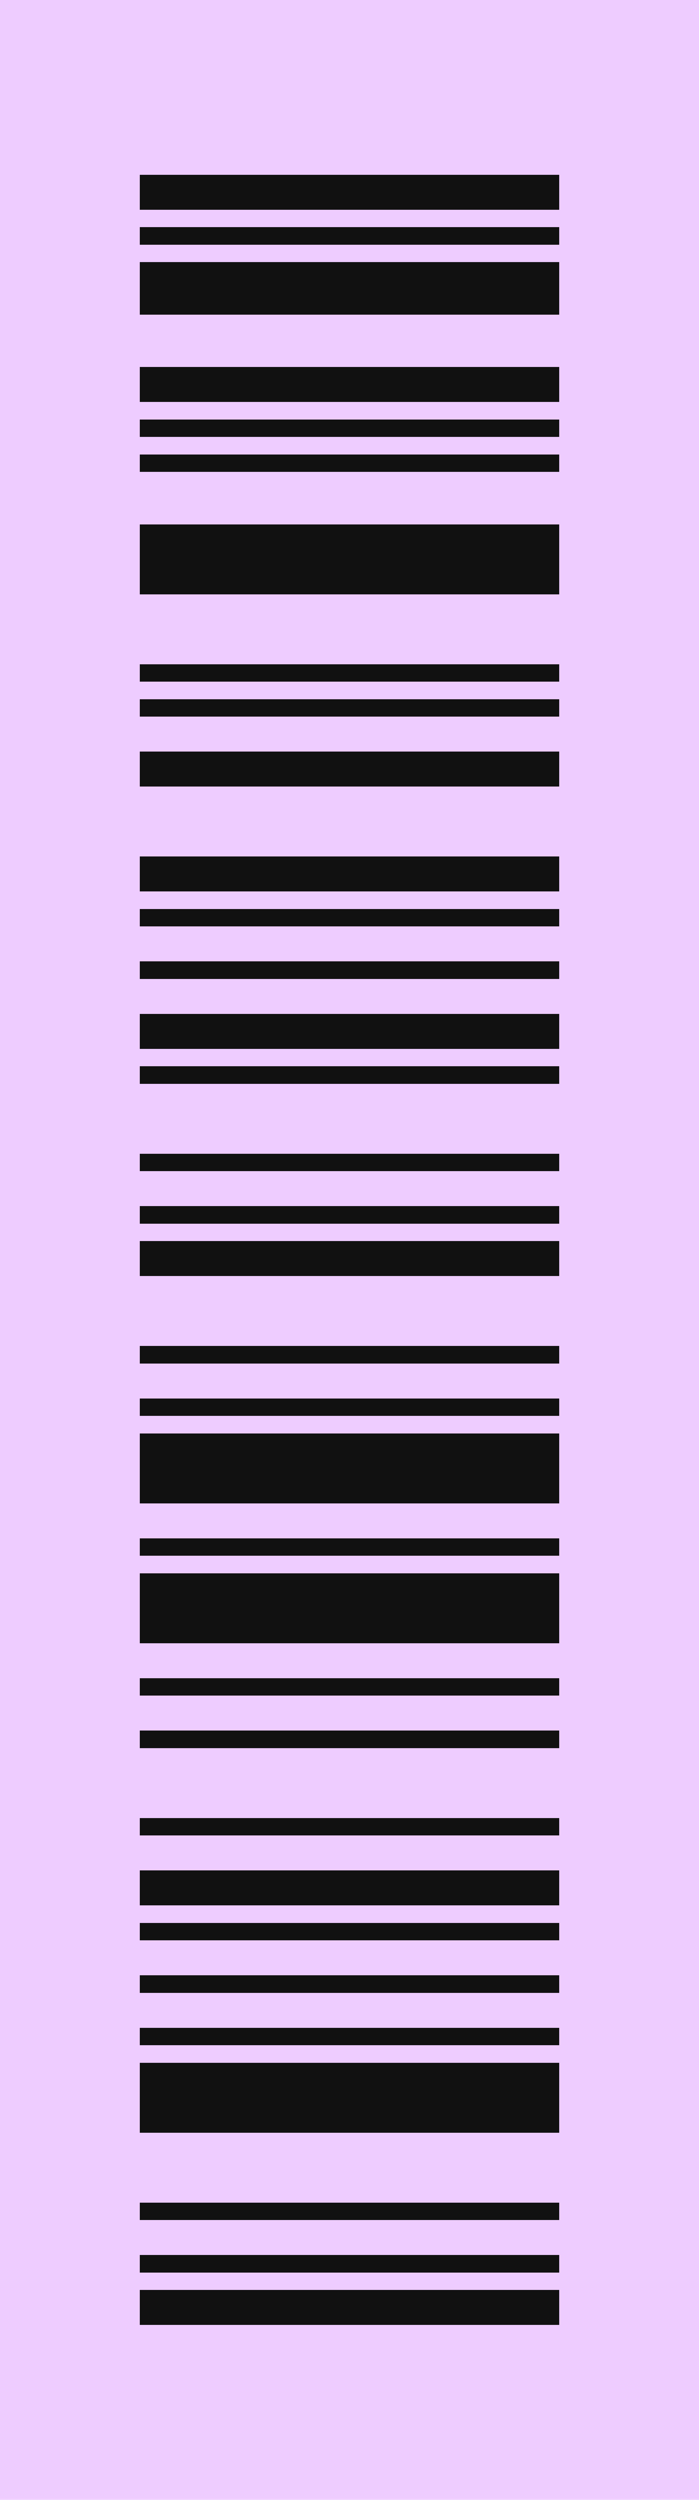 <svg viewBox="0 0 80 286" width="80" height="286" fill="#111" shape-rendering="crispEdges" xmlns="http://www.w3.org/2000/svg" version="1.1"><path fill="#ecf" d="M0,0V286H80V0H0Z"></path><path transform="matrix(48,0,0,-2,16,266)" d="M1,2H0v-2h1v2zM1,4H0v-1h1v1zM1,7H0v-1h1v1zM1,15H0v-4h1v4zM1,17H0v-1h1v1zM1,20H0v-1h1v1zM1,23H0v-1h1v1zM1,26H0v-2h1v2zM1,29H0v-1h1v1zM1,34H0v-1h1v1zM1,37H0v-1h1v1zM1,43H0v-4h1v4zM1,45H0v-1h1v1zM1,51H0v-4h1v4zM1,53H0v-1h1v1zM1,56H0v-1h1v1zM1,62H0v-2h1v2zM1,64H0v-1h1v1zM1,67H0v-1h1v1zM1,72H0v-1h1v1zM1,75H0v-2h1v2zM1,78H0v-1h1v1zM1,81H0v-1h1v1zM1,84H0v-2h1v2zM1,90H0v-2h1v2zM1,93H0v-1h1v1zM1,95H0v-1h1v1zM1,103H0v-4h1v4zM1,107H0v-1h1v1zM1,109H0v-1h1v1zM1,112H0v-2h1v2zM1,118H0v-3h1v3zM1,120H0v-1h1v1zM1,123H0v-2h1v2z"></path></svg>